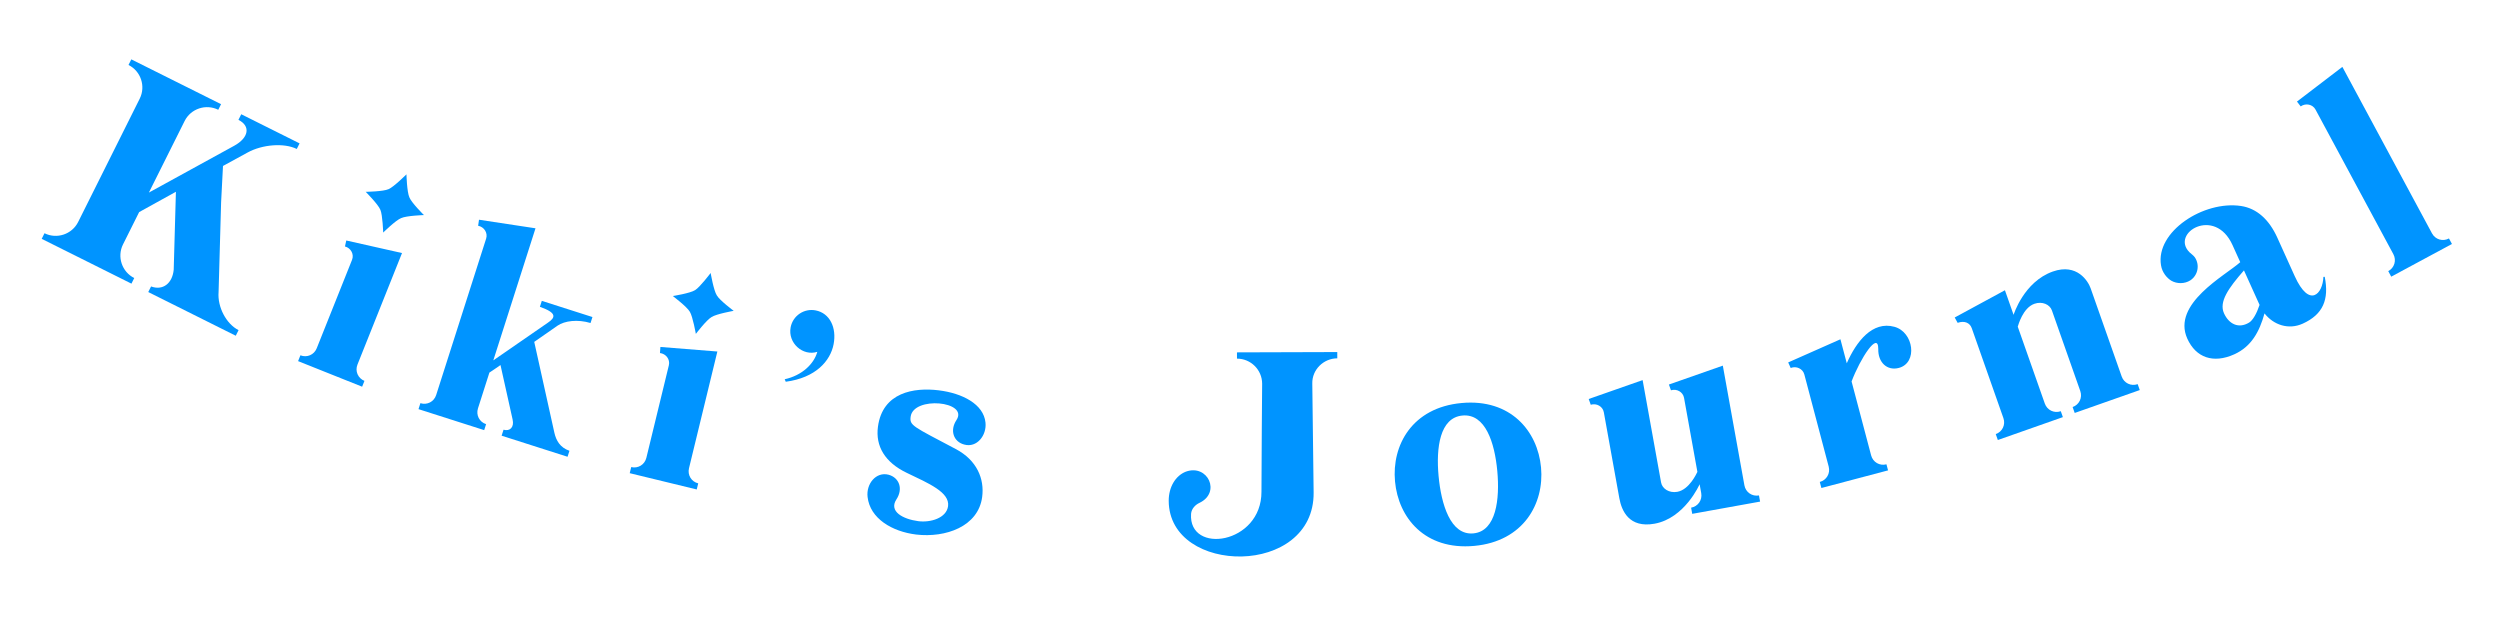 <svg width="329" height="83" viewBox="0 0 329 83" fill="none" xmlns="http://www.w3.org/2000/svg">
<path d="M29.098 26.622L28.765 38.443C28.604 40.392 29.771 42.634 31.395 43.445L31.027 44.183L19.512 38.434L19.881 37.696C21.401 38.27 22.684 37.325 22.86 35.495L23.15 25.238L18.311 27.912L16.188 32.164C15.377 33.788 16.042 35.779 17.666 36.59L17.298 37.328L5.488 31.432L5.856 30.694C7.48 31.505 9.472 30.839 10.283 29.215L18.391 12.977C19.201 11.353 18.536 9.361 16.912 8.55L17.281 7.812L29.091 13.709L28.722 14.447C27.098 13.636 25.106 14.301 24.296 15.925L19.593 25.343L30.82 19.183C32.753 18.119 33.003 16.584 31.379 15.774L31.748 15.035L39.424 18.868L39.056 19.606C37.402 18.781 34.525 19.004 32.592 20.067L29.346 21.84L29.098 26.622Z" fill="#0094FF"/>
<path d="M53.876 25.977C53.551 25.278 53.488 22.944 53.488 22.944C53.488 22.944 51.834 24.593 51.148 24.887C50.45 25.212 48.127 25.244 48.127 25.244C48.127 25.244 49.777 26.898 50.059 27.615C50.353 28.301 50.428 30.605 50.428 30.605C50.428 30.605 52.07 28.986 52.786 28.704C53.485 28.379 55.789 28.304 55.789 28.304C55.789 28.304 54.158 26.694 53.876 25.977ZM52.905 33.3L47.042 47.98C46.699 48.838 47.104 49.781 47.962 50.124L47.656 50.89L39.229 47.524L39.535 46.758C40.393 47.1 41.336 46.696 41.679 45.837L46.33 34.192C46.624 33.456 46.17 32.636 45.398 32.434L45.569 31.649L52.905 33.3Z" fill="#0094FF"/>
<path d="M70.305 44.991L72.959 56.959C73.191 57.968 73.693 58.891 74.94 59.324L74.689 60.11L66.013 57.338L66.264 56.552C67.123 56.792 67.69 56.211 67.458 55.202L65.865 48.041C65.379 48.371 64.883 48.732 64.406 49.03L62.9 53.745C62.619 54.626 63.089 55.538 63.97 55.819L63.718 56.605L55.074 53.843L55.325 53.057C56.205 53.339 57.118 52.868 57.399 51.988L63.977 31.398C64.218 30.644 63.707 29.857 62.923 29.71L63.038 28.916L70.472 30.044L64.919 47.427L72.12 42.453C73.051 41.815 73.388 41.195 71.05 40.379L71.302 39.593L77.966 41.722L77.715 42.508C76.007 41.997 74.309 42.217 73.377 42.854C72.57 43.428 71.505 44.161 70.305 44.991Z" fill="#0094FF"/>
<path d="M94.333 38.872C93.913 38.226 93.522 35.923 93.522 35.923C93.522 35.923 92.117 37.789 91.479 38.178C90.834 38.598 88.539 38.957 88.539 38.957C88.539 38.957 90.405 40.362 90.785 41.032C91.174 41.669 91.573 43.94 91.573 43.94C91.573 43.94 92.97 42.106 93.639 41.725C94.285 41.305 96.555 40.906 96.555 40.906C96.555 40.906 94.714 39.541 94.333 38.872ZM94.405 46.259L90.672 61.618C90.453 62.516 90.987 63.393 91.885 63.611L91.69 64.413L82.872 62.27L83.067 61.468C83.965 61.686 84.842 61.152 85.06 60.254L88.022 48.069C88.209 47.3 87.644 46.551 86.851 46.46L86.91 45.659L94.405 46.259Z" fill="#0094FF"/>
<path d="M109.702 45.303C109.277 47.507 107.337 49.72 103.405 50.238L103.267 49.909C105.548 49.408 107.118 47.896 107.56 46.301C105.661 46.909 103.65 45.143 104.05 43.069C104.344 41.546 105.813 40.553 107.336 40.847C109.215 41.21 110.121 43.133 109.702 45.303Z" fill="#0094FF"/>
<path d="M125.767 59.087C128.567 60.558 129.571 63.022 129.253 65.41C128.735 69.303 124.442 70.795 120.573 70.347C117.396 69.957 114.495 68.24 114.174 65.401C113.97 63.676 115.285 62.053 116.927 62.471C118.373 62.864 118.873 64.362 117.957 65.738C116.95 67.302 118.813 68.315 120.841 68.585C122.444 68.798 124.557 68.181 124.766 66.611C125.009 64.779 122.203 63.606 119.324 62.224C116.445 60.842 115.197 58.712 115.537 56.161C116.142 51.614 120.289 50.967 123.532 51.366C126.644 51.746 129.449 53.185 129.691 55.614C129.866 57.302 128.547 58.958 126.909 58.507C125.492 58.151 124.959 56.649 125.875 55.273C127.503 52.793 120.207 52.088 119.841 54.836C119.684 56.014 120.138 56.107 125.767 59.087Z" fill="#0094FF"/>
<path d="M162.787 47.197L162.785 46.372L175.985 46.331L175.987 47.156C174.172 47.162 172.659 48.651 172.698 50.466L172.874 64.821C172.924 70.365 168.213 73.118 163.429 73.232C158.644 73.346 153.818 70.852 153.803 65.902C153.798 64.12 154.684 62.6 156.068 62.067C158.936 61.035 160.73 64.825 157.83 66.187C157.336 66.419 156.809 66.916 156.745 67.609C156.366 73.022 166.031 71.64 166.009 64.71C166.002 62.334 166.098 50.486 166.098 50.486C166.092 48.672 164.602 47.191 162.787 47.197Z" fill="#0094FF"/>
<path d="M192.339 53.038C198.812 52.439 202.36 56.75 202.801 61.515C203.242 66.279 200.486 71.24 194.013 71.84C187.507 72.442 184.025 68.125 183.584 63.36C183.143 58.595 185.833 53.64 192.339 53.038ZM193.894 70.194C196.917 69.914 197.385 65.662 197.044 61.981C196.701 58.268 195.481 54.404 192.458 54.684C189.468 54.961 188.976 58.95 189.316 62.63C189.66 66.344 190.871 70.474 193.894 70.194Z" fill="#0094FF"/>
<path d="M231.481 65.2L231.628 66.011L222.697 67.622L222.55 66.81C223.46 66.646 224.045 65.803 223.881 64.894L223.67 63.725C223.67 63.725 221.728 68.2 217.733 68.92C214.388 69.523 213.403 67.22 213.104 65.564L211.065 54.262C210.925 53.483 210.105 53.027 209.343 53.265L209.072 52.509L216.169 50.022L218.6 63.499C218.746 64.311 219.66 64.917 220.732 64.724C222.323 64.437 223.277 62.287 223.377 62.101L221.62 52.358C221.479 51.579 220.659 51.123 219.898 51.361L219.627 50.605L226.723 48.118L229.564 63.869C229.728 64.778 230.572 65.364 231.481 65.2Z" fill="#0094FF"/>
<path d="M249.31 43.008C251.849 43.702 252.408 47.753 249.887 48.419C248.356 48.824 247.14 47.712 247.18 45.926C247.188 43.501 244.812 47.167 243.668 50.2L246.241 59.931C246.477 60.824 247.364 61.34 248.257 61.104L248.468 61.902L239.695 64.221L239.484 63.424C240.377 63.188 240.893 62.3 240.657 61.407L237.452 49.283C237.25 48.518 236.396 48.129 235.656 48.427L235.326 47.695L242.2 44.649L243.035 47.807C244.294 44.949 246.402 42.207 249.31 43.008Z" fill="#0094FF"/>
<path d="M270.153 35.732C273.359 34.603 274.809 37.032 275.126 37.934L279.213 49.545C279.52 50.417 280.446 50.861 281.318 50.554L281.592 51.332L273.031 54.345L272.757 53.567C273.629 53.26 274.073 52.334 273.766 51.463L270.03 40.848C269.756 40.07 268.757 39.617 267.729 39.978C266.204 40.515 265.605 42.79 265.536 42.99L269.097 53.106C269.404 53.978 270.329 54.422 271.201 54.115L271.475 54.893L262.915 57.906L262.641 57.128C263.512 56.821 263.956 55.895 263.649 55.024L259.486 43.195C259.234 42.479 258.529 42.167 257.627 42.485L257.239 41.782L263.848 38.196L264.988 41.433C264.988 41.433 266.324 37.08 270.153 35.732Z" fill="#0094FF"/>
<path d="M305.759 36.437L305.936 36.429C306.528 39.421 305.713 41.383 303.037 42.593C301.173 43.435 299.205 42.768 298.009 41.244C297.338 43.684 296.258 45.621 294.033 46.627C291.266 47.878 288.979 47.065 287.851 44.569C285.771 39.969 292.857 36.258 294.816 34.503L293.797 32.248C291.472 27.106 285.588 30.672 288.147 33.209C288.403 33.455 288.649 33.597 288.845 33.871C289.515 34.872 289.255 36.22 288.254 36.89C287.497 37.378 286.478 37.367 285.742 36.94C285.193 36.608 284.542 35.889 284.388 34.908C283.66 30.493 289.98 26.368 294.913 27.107C297.013 27.425 298.624 28.906 299.698 31.282L301.982 36.333C303.926 40.633 305.686 38.679 305.759 36.437ZM295.983 42.45C296.467 42.159 296.974 41.278 297.359 40.126L295.306 35.585C293.25 37.927 291.998 39.724 292.678 41.228C293.317 42.641 294.591 43.297 295.983 42.45Z" fill="#0094FF"/>
<path d="M322.285 31.381L322.676 32.108L314.685 36.41L314.294 35.683C315.107 35.245 315.403 34.262 314.965 33.448L304.719 14.416C304.343 13.718 303.423 13.54 302.772 14.002L302.28 13.367L308.255 8.802L320.05 30.711C320.488 31.524 321.471 31.819 322.285 31.381Z" fill="#0094FF"/>
</svg>
